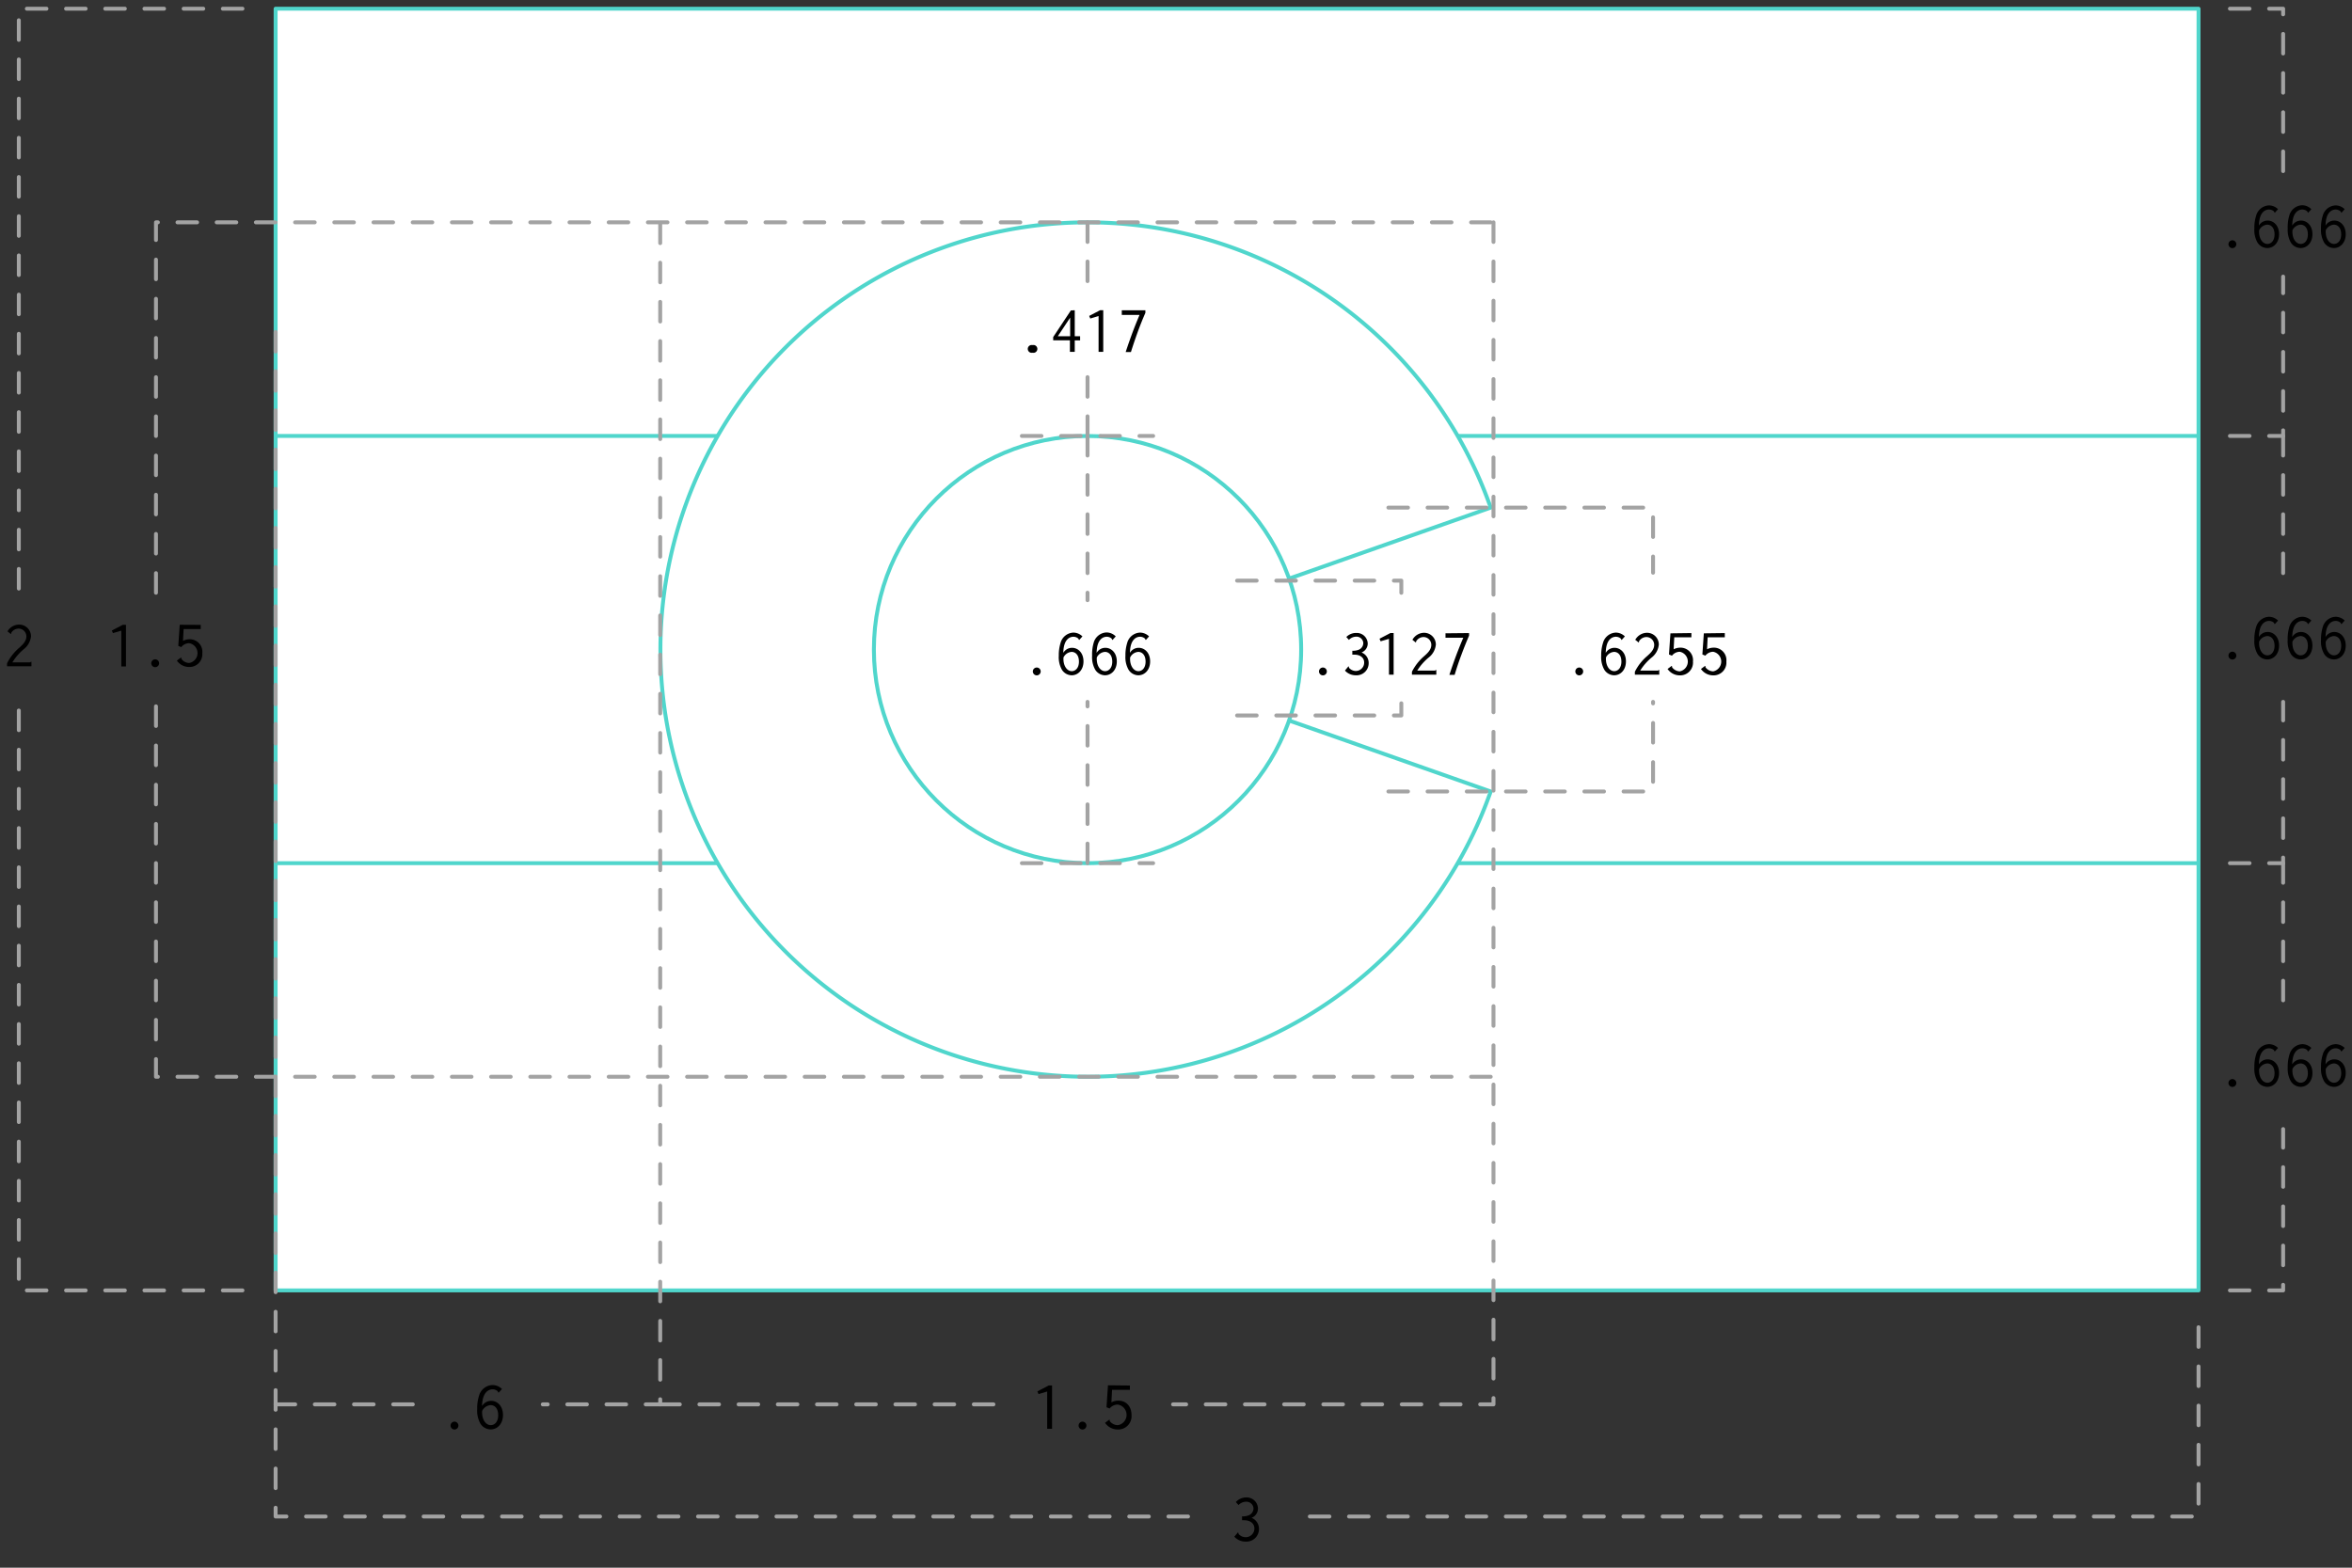 <svg xmlns="http://www.w3.org/2000/svg" width="600" height="400"><rect width="100%" height="100%" fill="#333333" stroke="none"/><path fill="#fff" stroke="#50d6cc" stroke-linecap="round" stroke-linejoin="round" d="M70.31 111.23h490.54v109.01H70.31zM70.31 2.22h490.54v109.01H70.31zM70.31 220.24h490.54v109.01H70.31z"/><path d="M380.28 129.52a109 109 0 100 72.43l-102.85-36.21z" fill="#fff" stroke="#50d6cc" stroke-linecap="round" stroke-linejoin="round"/><circle cx="277.43" cy="165.74" r="54.5" fill="#fff" stroke="#50d6cc" stroke-linecap="round" stroke-linejoin="round"/><path fill="none" stroke="#a3a3a3" stroke-linecap="round" stroke-linejoin="round" stroke-dasharray="5 5" d="M568.86 2.22h13.57v41.91M568.86 111.23h13.57V70.58M61.85 2.22H4.8v148M61.85 329.25H4.8V180.16"/><path d="M4.83 159.37a3 3 0 013.08 3A4.76 4.76 0 016 165.69 13.93 13.93 0 003.16 169H7.6a.24.24 0 00.19-.07.22.22 0 01.23-.07V170H1.8v-.75a12.61 12.61 0 013.07-3.94c.77-.7 1.86-1.63 1.86-2.92a2 2 0 00-2-2 2.21 2.21 0 00-1.81 1c-.09.14 0 .24-.15.39l-.86-.69a3.44 3.44 0 012.92-1.72z"/><path fill="none" stroke="#a3a3a3" stroke-linecap="round" stroke-linejoin="round" stroke-dasharray="5 5" d="M380.28 56.73H39.79v95.49M380.28 274.74H39.79v-96.58"/><path d="M32.13 170.05h-1.19v-9.14l-2.13.63-.28-.66 2.78-1.45h.82zM39.59 170.23a1 1 0 111-1 1 1 0 01-1 1zM51.21 159.44v1.08h-4.37l-.16 3a3.78 3.78 0 011.72-.41 3.19 3.19 0 013.21 3.53 3.26 3.26 0 01-3.35 3.54 3.77 3.77 0 01-3.14-1.63l1.06-.79c.14.1.06.27.13.4a2.51 2.51 0 001.94 1 2.56 2.56 0 000-5.05 2.55 2.55 0 00-2 1l-.77-.31.37-5.39zM263.41 90a1 1 0 110-1.95 1 1 0 110 1.95zM274.17 79.16v6.63h1.37v1.06h-1.37v2.92h-1.23v-2.94h-4.27V86l4.51-6.79zm-4.32 6.63H273v-4.74zM281.44 89.78h-1.19v-9.14l-2.12.63-.28-.66 2.77-1.45h.82zM292.19 79.17v.66q-1.08 2.46-2 5t-1.69 5h-1.34q.94-2.86 2-5.67c.49-1.27 1-2.54 1.54-3.8h-4.53v-1.19zM337.48 172.32a1 1 0 110-2 1 1 0 110 2zM347.33 166.48a2.85 2.85 0 011.82 2.73 3.08 3.08 0 01-3.27 3.09 3.7 3.7 0 01-2.78-1.2l.9-1.1c.15.15.07.32.22.48a2.3 2.3 0 001.65.72 2.13 2.13 0 002.13-2.16c0-1.27-1.05-2-2.48-2a4.89 4.89 0 00-.54 0v-1a4 4 0 001.67-.27 1.86 1.86 0 001.13-1.67 1.72 1.72 0 00-1.84-1.65 2.56 2.56 0 00-1.83.82l-.66-.74a3.49 3.49 0 012.55-1.03 2.79 2.79 0 012.91 2.68 2.45 2.45 0 01-1.58 2.3zM355.52 172.14h-1.19V163l-2.13.63-.28-.66 2.78-1.45h.82zM363.21 161.46a3 3 0 013.08 3 4.76 4.76 0 01-1.87 3.34 13.93 13.93 0 00-2.88 3.3H366a.24.24 0 00.19-.07.21.21 0 01.22-.07v1.19h-6.22v-.75a12.83 12.83 0 013.08-3.95c.77-.69 1.86-1.62 1.86-2.91a2 2 0 00-2-2 2.23 2.23 0 00-1.81 1c-.09.15-.05.25-.15.4l-.86-.69a3.44 3.44 0 012.9-1.79zM374.76 161.53v.66q-1.06 2.46-2 5c-.61 1.63-1.17 3.29-1.68 5h-1.34q.94-2.87 2-5.67c.5-1.27 1-2.54 1.55-3.8h-4.54v-1.13zM402.87 172.32a1 1 0 111-1 1 1 0 01-1 1zM414.51 162.38l-.82.91c-.15-.11-.15-.27-.25-.38a1.93 1.93 0 00-1.24-.44c-.76 0-2.51.47-2.57 4.1a2.59 2.59 0 012.24-1.28c1.5 0 2.91 1.26 2.91 3.47s-1.41 3.54-3 3.54a3 3 0 01-2.51-1.41 6.47 6.47 0 01-.8-3.59 10.2 10.2 0 01.46-3.26 3.53 3.53 0 013.28-2.63 3.34 3.34 0 012.3.97zm-4.82 5.37c-.14 2 .82 3.5 2.12 3.5.89 0 1.81-.78 1.81-2.43 0-1.83-1-2.49-1.86-2.49a2.51 2.51 0 00-2.07 1.42zM420.1 161.46a3 3 0 013.07 3 4.76 4.76 0 01-1.87 3.34 13.93 13.93 0 00-2.88 3.3h4.45a.23.23 0 00.18-.07.22.22 0 01.23-.07v1.19h-6.22v-.75a12.66 12.66 0 013.07-3.95c.77-.69 1.86-1.62 1.86-2.91a2 2 0 00-2-2 2.24 2.24 0 00-1.82 1c-.09.15 0 .25-.14.4l-.87-.69a3.44 3.44 0 012.94-1.79zM431.48 161.53v1.07h-4.37l-.16 3.06a3.79 3.79 0 011.73-.41 3.19 3.19 0 013.2 3.53 3.26 3.26 0 01-3.34 3.54 3.78 3.78 0 01-3.14-1.63l1.05-.79c.15.1.06.27.13.4a2.56 2.56 0 001.94 1 2.55 2.55 0 000-5 2.56 2.56 0 00-2 1l-.76-.31.37-5.39zM440 161.53v1.07h-4.37l-.16 3.06a3.79 3.79 0 011.73-.41 3.19 3.19 0 013.2 3.53 3.26 3.26 0 01-3.34 3.54 3.78 3.78 0 01-3.14-1.63l1.05-.79c.15.1.06.27.13.4a2.56 2.56 0 001.94 1 2.55 2.55 0 000-5 2.56 2.56 0 00-2 1l-.76-.31.37-5.39zM569.49 63.31a1 1 0 111-1 1 1 0 01-1 1zM581.13 53.38l-.82.91c-.15-.12-.15-.28-.26-.39a1.92 1.92 0 00-1.23-.44c-.76 0-2.51.47-2.57 4.1a2.59 2.59 0 012.24-1.28c1.5 0 2.91 1.27 2.91 3.47s-1.42 3.54-3 3.54a3 3 0 01-2.51-1.4 6.52 6.52 0 01-.8-3.6 10.37 10.37 0 01.45-3.25 3.54 3.54 0 013.29-2.63 3.3 3.3 0 012.3.97zm-4.82 5.37c-.14 2 .82 3.49 2.11 3.49.9 0 1.82-.77 1.82-2.43 0-1.83-1-2.49-1.86-2.49a2.51 2.51 0 00-2.07 1.43zM589.63 53.38l-.82.91c-.15-.12-.15-.28-.26-.39a1.92 1.92 0 00-1.23-.44c-.76 0-2.51.47-2.57 4.1a2.59 2.59 0 012.25-1.28c1.5 0 2.91 1.27 2.91 3.47s-1.42 3.54-3 3.54a3 3 0 01-2.51-1.4 6.52 6.52 0 01-.8-3.6A10.37 10.37 0 01584 55a3.54 3.54 0 013.29-2.63 3.3 3.3 0 012.34 1.01zm-4.82 5.37c-.14 2 .82 3.49 2.11 3.49.9 0 1.82-.77 1.82-2.43 0-1.83-1-2.49-1.86-2.49a2.51 2.51 0 00-2.07 1.43zM598.13 53.38l-.82.91c-.15-.12-.15-.28-.26-.39a1.92 1.92 0 00-1.23-.44c-.76 0-2.51.47-2.57 4.1a2.59 2.59 0 012.24-1.28c1.5 0 2.91 1.27 2.91 3.47s-1.42 3.54-3 3.54a3 3 0 01-2.51-1.4 6.52 6.52 0 01-.8-3.6 10.37 10.37 0 01.45-3.25 3.54 3.54 0 013.29-2.63 3.3 3.3 0 012.3.97zm-4.82 5.37c-.14 2 .82 3.49 2.11 3.49.9 0 1.82-.77 1.82-2.43 0-1.83-1-2.49-1.86-2.49a2.51 2.51 0 00-2.07 1.43z"/><path fill="none" stroke="#a3a3a3" stroke-linecap="round" stroke-linejoin="round" stroke-dasharray="5 5" d="M582.43 111.23v39.91M568.86 220.24h13.57v-41.16"/><path d="M569.49 168.28a1 1 0 111-1 1 1 0 01-1 1zM581.13 158.34l-.82.91c-.15-.11-.15-.27-.26-.38a1.86 1.86 0 00-1.23-.44c-.76 0-2.51.47-2.57 4.1a2.59 2.59 0 012.24-1.28c1.5 0 2.91 1.26 2.91 3.47s-1.42 3.54-3 3.54a3 3 0 01-2.51-1.41 6.47 6.47 0 01-.8-3.59 10.48 10.48 0 01.45-3.26 3.55 3.55 0 013.29-2.63 3.34 3.34 0 012.3.97zm-4.82 5.37c-.14 2 .82 3.5 2.11 3.5.9 0 1.82-.78 1.82-2.43 0-1.83-1-2.49-1.86-2.49a2.5 2.5 0 00-2.07 1.42zM589.63 158.34l-.82.91c-.15-.11-.15-.27-.26-.38a1.86 1.86 0 00-1.23-.44c-.76 0-2.51.47-2.57 4.1a2.59 2.59 0 012.24-1.28c1.5 0 2.91 1.26 2.91 3.47s-1.42 3.54-3 3.54a3 3 0 01-2.51-1.41 6.47 6.47 0 01-.8-3.59A10.48 10.48 0 01584 160a3.55 3.55 0 013.29-2.63 3.34 3.34 0 012.34.97zm-4.82 5.37c-.14 2 .82 3.5 2.11 3.5.9 0 1.82-.78 1.82-2.43 0-1.83-1-2.49-1.86-2.49a2.5 2.5 0 00-2.07 1.42zM598.13 158.34l-.82.91c-.15-.11-.15-.27-.26-.38a1.86 1.86 0 00-1.23-.44c-.76 0-2.51.47-2.57 4.1a2.59 2.59 0 012.24-1.28c1.5 0 2.91 1.26 2.91 3.47s-1.42 3.54-3 3.54a3 3 0 01-2.51-1.41 6.47 6.47 0 01-.8-3.59 10.48 10.48 0 01.45-3.26 3.55 3.55 0 013.29-2.63 3.34 3.34 0 012.3.97zm-4.82 5.37c-.14 2 .82 3.5 2.11 3.5.9 0 1.82-.78 1.82-2.43 0-1.83-1-2.49-1.86-2.49a2.5 2.5 0 00-2.07 1.42z"/><path fill="none" stroke="#a3a3a3" stroke-linecap="round" stroke-linejoin="round" stroke-dasharray="5 5" d="M277.43 111.23v41.91M277.43 220.24v-41.16"/><path d="M264.48 172.32a1 1 0 110-2 1 1 0 110 2zM276.13 162.38l-.82.91c-.16-.11-.15-.27-.26-.38a1.86 1.86 0 00-1.23-.44c-.77 0-2.51.47-2.57 4.1a2.58 2.58 0 012.24-1.28c1.5 0 2.91 1.26 2.91 3.47s-1.42 3.54-3 3.54a3 3 0 01-2.5-1.41 6.47 6.47 0 01-.8-3.59 10.48 10.48 0 01.45-3.26 3.54 3.54 0 013.29-2.63 3.34 3.34 0 012.29.97zm-4.83 5.37c-.14 2 .83 3.5 2.12 3.5.9 0 1.82-.78 1.82-2.43 0-1.83-1-2.49-1.86-2.49a2.52 2.52 0 00-2.08 1.42zM284.63 162.38l-.82.91c-.16-.11-.15-.27-.26-.38a1.86 1.86 0 00-1.23-.44c-.77 0-2.51.47-2.57 4.1a2.58 2.58 0 012.24-1.28c1.5 0 2.91 1.26 2.91 3.47s-1.42 3.54-3 3.54a3 3 0 01-2.5-1.41 6.47 6.47 0 01-.8-3.59 10.48 10.48 0 01.4-3.3 3.54 3.54 0 013.29-2.63 3.34 3.34 0 012.34 1.01zm-4.83 5.37c-.14 2 .83 3.5 2.12 3.5.9 0 1.82-.78 1.82-2.43 0-1.83-1-2.49-1.86-2.49a2.52 2.52 0 00-2.08 1.42zM293.13 162.38l-.82.91c-.16-.11-.15-.27-.26-.38a1.86 1.86 0 00-1.23-.44c-.77 0-2.51.47-2.57 4.1a2.58 2.58 0 012.24-1.28c1.5 0 2.91 1.26 2.91 3.47s-1.42 3.54-3 3.54a3 3 0 01-2.5-1.41 6.47 6.47 0 01-.8-3.59 10.48 10.48 0 01.45-3.26 3.54 3.54 0 013.29-2.63 3.34 3.34 0 012.29.97zm-4.83 5.37c-.14 2 .83 3.5 2.12 3.5.9 0 1.82-.78 1.82-2.43 0-1.83-1-2.49-1.86-2.49a2.52 2.52 0 00-2.08 1.42z"/><path fill="none" stroke="#a3a3a3" stroke-linecap="round" stroke-linejoin="round" stroke-dasharray="5 5" d="M582.43 220.24v39.41M568.86 329.25h13.57v-41.16"/><path d="M569.49 277.33a1 1 0 111-1 1 1 0 01-1 1zM581.13 267.39l-.82.91c-.15-.11-.15-.27-.26-.38a1.86 1.86 0 00-1.23-.44c-.76 0-2.51.47-2.57 4.09a2.6 2.6 0 012.24-1.27c1.5 0 2.91 1.26 2.91 3.47s-1.42 3.54-3 3.54a3 3 0 01-2.51-1.41 6.47 6.47 0 01-.8-3.59 10.48 10.48 0 01.45-3.26 3.55 3.55 0 013.29-2.63 3.34 3.34 0 012.3.97zm-4.82 5.37c-.14 2 .82 3.5 2.11 3.5.9 0 1.82-.78 1.82-2.43 0-1.83-1-2.49-1.86-2.49a2.5 2.5 0 00-2.07 1.42zM589.63 267.39l-.82.91c-.15-.11-.15-.27-.26-.38a1.86 1.86 0 00-1.23-.44c-.76 0-2.51.47-2.57 4.09a2.6 2.6 0 012.25-1.27c1.5 0 2.91 1.26 2.91 3.47s-1.42 3.54-3 3.54a3 3 0 01-2.51-1.41 6.47 6.47 0 01-.8-3.59 10.48 10.48 0 01.45-3.26 3.55 3.55 0 013.29-2.63 3.34 3.34 0 012.29.97zm-4.82 5.37c-.14 2 .82 3.5 2.11 3.5.9 0 1.82-.78 1.82-2.43 0-1.83-1-2.49-1.86-2.49a2.5 2.5 0 00-2.07 1.42zM598.13 267.39l-.82.91c-.15-.11-.15-.27-.26-.38a1.86 1.86 0 00-1.23-.44c-.76 0-2.51.47-2.57 4.09a2.6 2.6 0 012.24-1.27c1.5 0 2.91 1.26 2.91 3.47s-1.42 3.54-3 3.54a3 3 0 01-2.51-1.41 6.47 6.47 0 01-.8-3.59 10.48 10.48 0 01.45-3.26 3.55 3.55 0 013.29-2.63 3.34 3.34 0 012.3.97zm-4.82 5.37c-.14 2 .82 3.5 2.11 3.5.9 0 1.82-.78 1.82-2.43 0-1.83-1-2.49-1.86-2.49a2.5 2.5 0 00-2.07 1.42zM319.27 387.28a3 3 0 011.9 2.85 3.2 3.2 0 01-3.4 3.21 3.86 3.86 0 01-2.89-1.25l.93-1.11c.16.16.08.33.23.5a2.4 2.4 0 001.72.74A2.21 2.21 0 00320 390c0-1.32-1.1-2.1-2.59-2.1a5.46 5.46 0 00-.56 0v-1a4.07 4.07 0 001.74-.28 1.92 1.92 0 001.18-1.73 1.8 1.8 0 00-1.92-1.72 2.65 2.65 0 00-1.9.85l-.68-.77a3.6 3.6 0 012.64-1.18 2.9 2.9 0 013 2.8 2.53 2.53 0 01-1.64 2.41z"/><path fill="none" stroke="#a3a3a3" stroke-linecap="round" stroke-linejoin="round" stroke-dasharray="5 5" d="M70.31 84.7v302.24H303.2M560.85 338.65v48.29H329.98"/><path d="M115.94 364.74a1 1 0 110-2 1 1 0 110 2zM128.06 354.41l-.86.94c-.16-.12-.16-.28-.26-.4a2 2 0 00-1.29-.46c-.79 0-2.61.5-2.68 4.27a2.71 2.71 0 012.34-1.33c1.56 0 3 1.31 3 3.61s-1.47 3.68-3.14 3.68a3.14 3.14 0 01-2.61-1.46 6.83 6.83 0 01-.83-3.74 10.72 10.72 0 01.47-3.39 3.69 3.69 0 013.42-2.73 3.47 3.47 0 012.44 1.01zM123 360c-.15 2.06.86 3.63 2.2 3.63.93 0 1.89-.8 1.89-2.52 0-1.9-1-2.59-1.94-2.59A2.62 2.62 0 00123 360z"/><path fill="none" stroke="#a3a3a3" stroke-linecap="round" stroke-linejoin="round" stroke-dasharray="5 5" d="M70.31 358.33h37.88M168.42 57.03v301.3h-29.96"/><path d="M268.38 364.56h-1.24v-9.51l-2.21.65-.29-.68 2.89-1.51h.85zM276.15 364.74a1 1 0 110-2 1 1 0 110 2zM288.24 353.52v1.11h-4.55l-.17 3.18a4 4 0 011.8-.43c1.84 0 3.33 1.32 3.33 3.68a3.39 3.39 0 01-3.48 3.68 3.92 3.92 0 01-3.27-1.7l1.1-.82c.15.11.06.28.13.42a2.66 2.66 0 002 1 2.66 2.66 0 000-5.26 2.69 2.69 0 00-2.07 1l-.79-.32.38-5.6z"/><path fill="none" stroke="#a3a3a3" stroke-linecap="round" stroke-linejoin="round" stroke-dasharray="5 5" d="M380.99 56.73v301.6h-81.74M168.42 358.33h87.18M277.43 56.73V76.4M277.43 96.23v15"/><path fill="none" stroke="#a3a3a3" stroke-linecap="round" stroke-linejoin="round" stroke-dasharray="5 5" d="M315.58 148.15h41.9v3.37M315.58 182.55h41.9v-3.42M354.18 129.52h67.52v16.61M354.18 201.95h67.52v-22.87M260.68 111.23h33.49M260.68 220.24h33.49"/></svg>